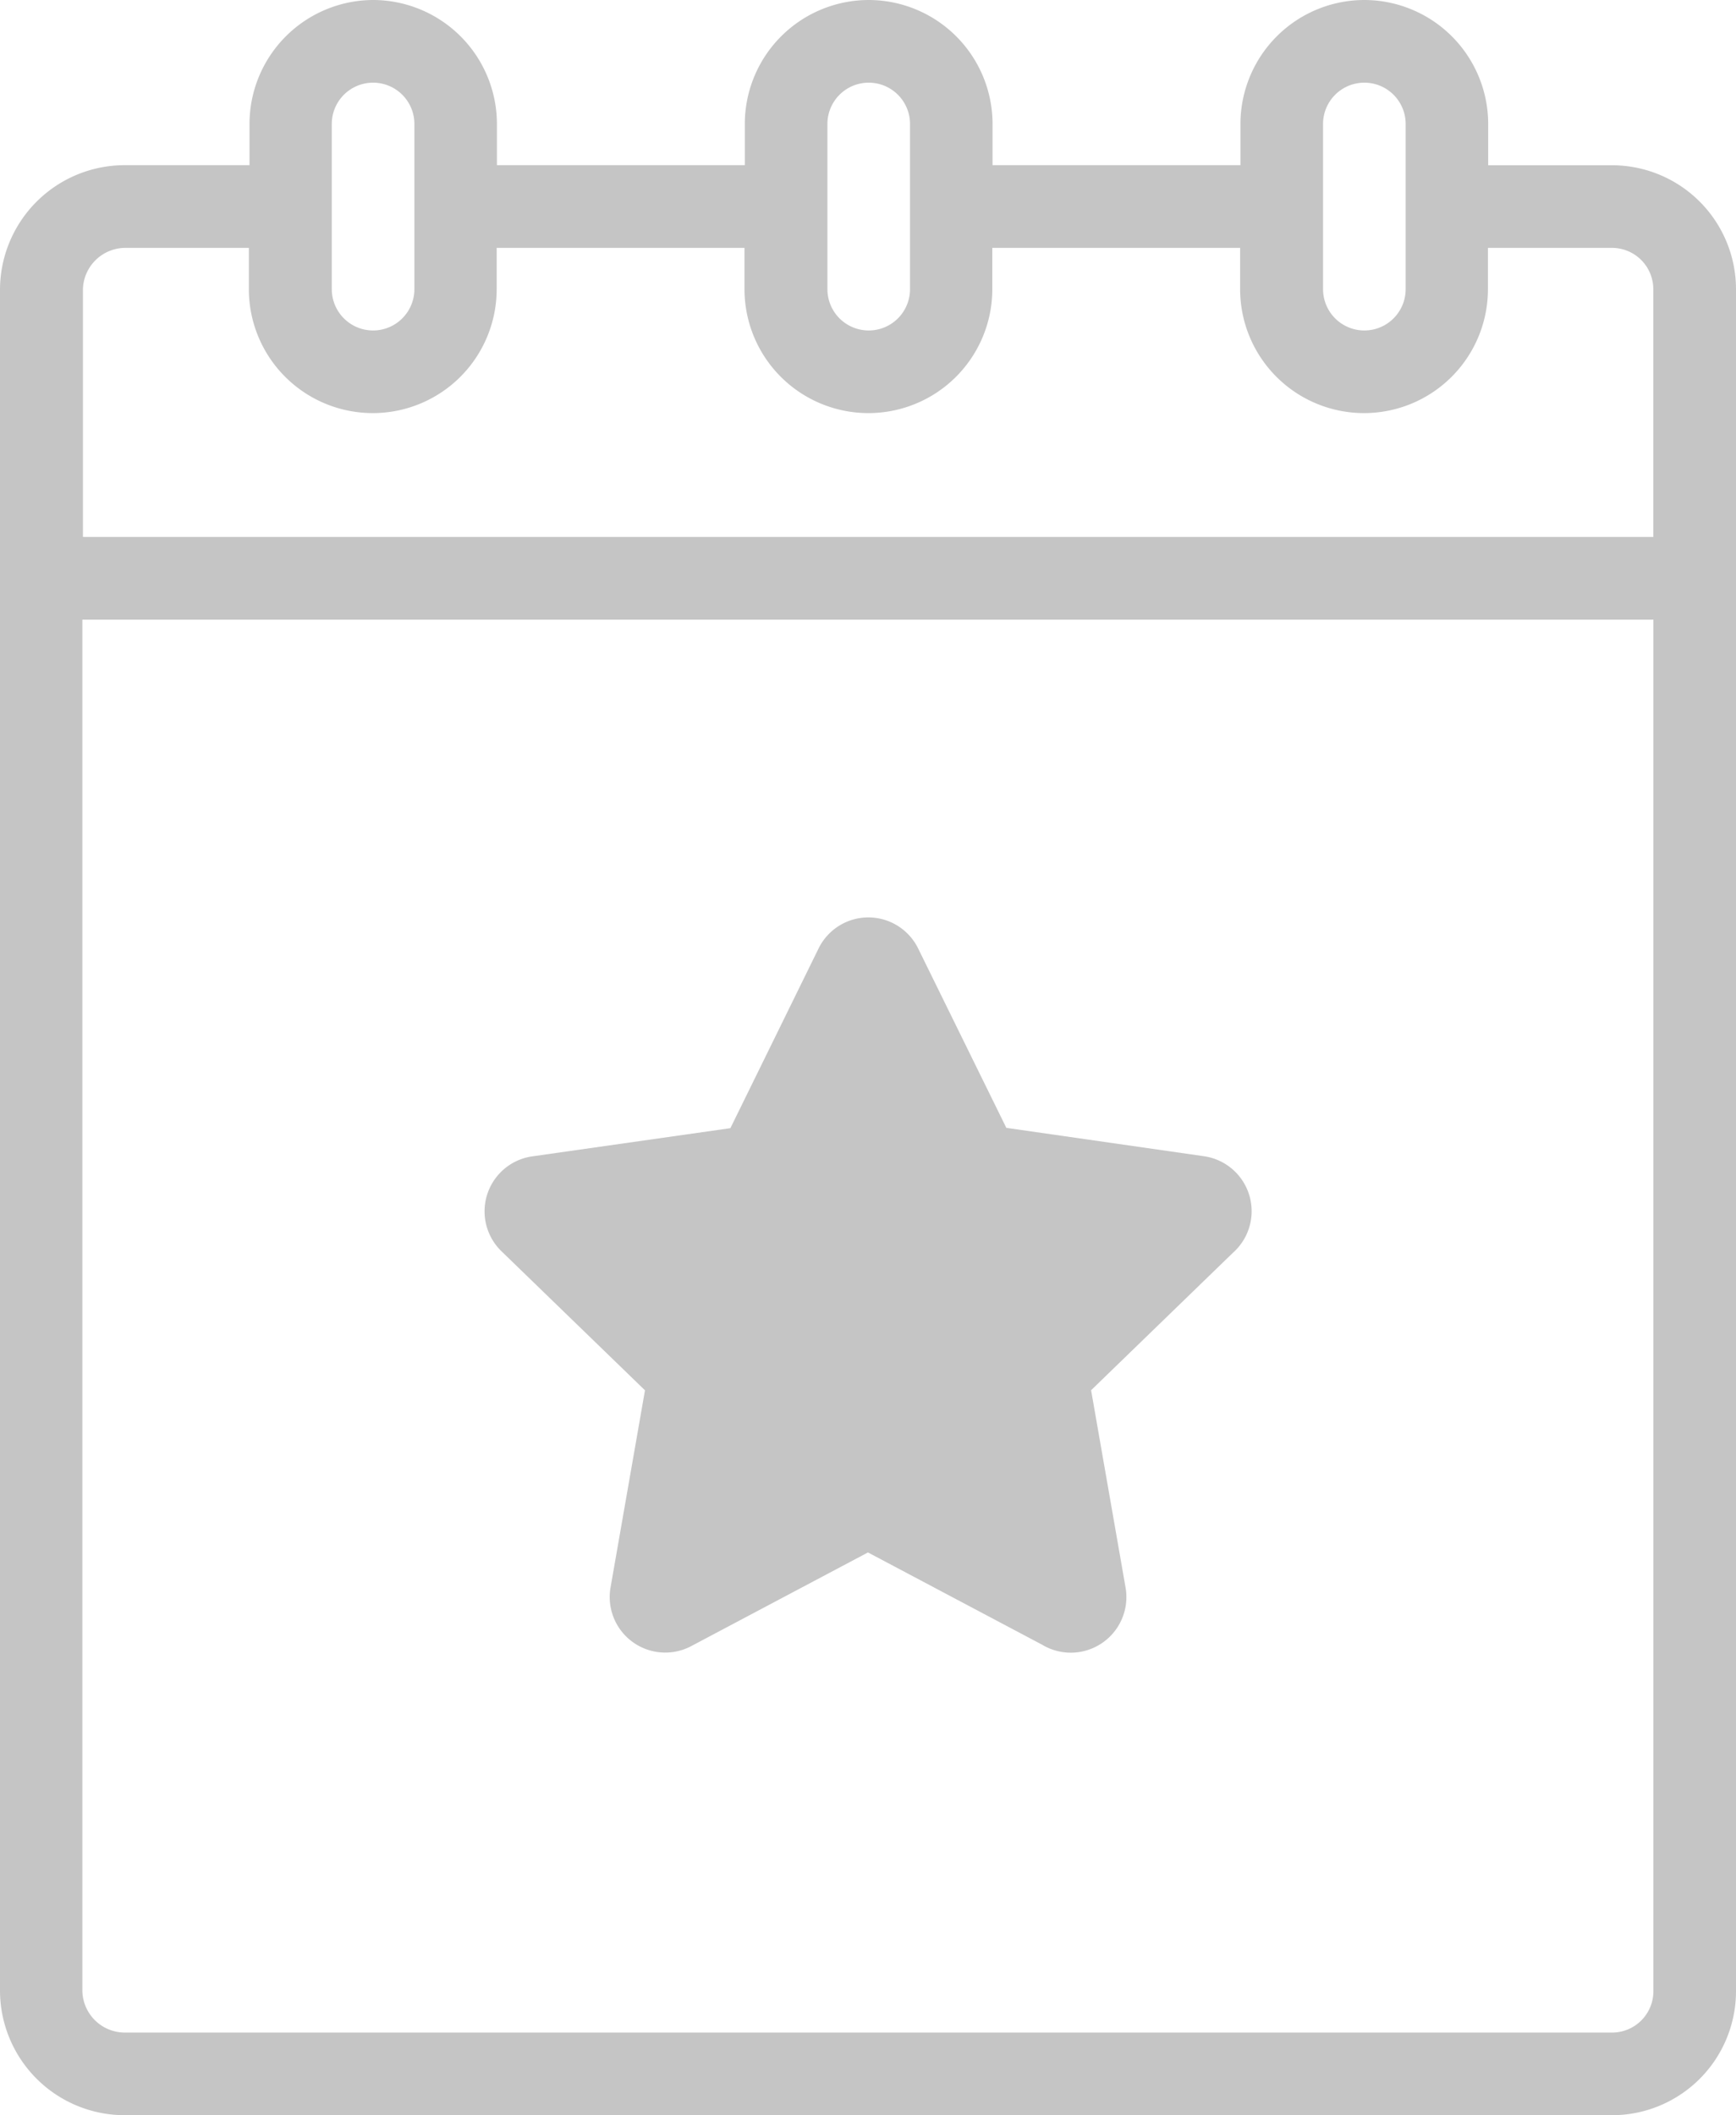 <svg xmlns="http://www.w3.org/2000/svg" width="21.667" height="26.393" viewBox="0 0 21.667 26.393"><g transform="translate(-45.84)"><path d="M65.961,2.062H64.414V1.546A1.548,1.548,0,0,0,62.868,0h0a1.548,1.548,0,0,0-1.546,1.546v.515H58.228V1.546A1.548,1.548,0,0,0,56.682,0h0a1.548,1.548,0,0,0-1.546,1.546v.515H52.042V1.546A1.548,1.548,0,0,0,50.5,0h0a1.548,1.548,0,0,0-1.546,1.546v.515H47.4A1.557,1.557,0,0,0,45.84,3.608V24.847A1.557,1.557,0,0,0,47.4,26.393H65.961a1.548,1.548,0,0,0,1.546-1.546V3.608A1.548,1.548,0,0,0,65.961,2.062Zm-3.608-.515a.515.515,0,0,1,1.031,0V3.608a.515.515,0,0,1-1.031,0Zm-6.186,0a.515.515,0,1,1,1.031,0V3.608a.515.515,0,1,1-1.031,0Zm-6.186,0a.515.515,0,0,1,1.031,0V3.608a.515.515,0,0,1-1.031,0ZM47.4,3.093h1.546v.515a1.546,1.546,0,1,0,3.093,0V3.093h3.093v.515a1.546,1.546,0,1,0,3.093,0V3.093h3.093v.515a1.546,1.546,0,0,0,3.093,0V3.093H65.96a.516.516,0,0,1,.515.515V6.7h-19.6V3.608a.531.531,0,0,1,.532-.515ZM65.961,25.362H47.4a.531.531,0,0,1-.532-.515V7.732H66.476V24.847A.516.516,0,0,1,65.961,25.362Z" fill="#c5c5c5" fill-rule="evenodd"/><path d="M169.777,224.63l-1.1-2.237a.692.692,0,0,0-1.244,0l-1.1,2.241-2.474.352h0a.693.693,0,0,0-.385,1.182l1.793,1.737-.43,2.461h0a.693.693,0,0,0,1.005.732l2.208-1.17,2.173,1.151a.694.694,0,0,0,1.042-.714l-.43-2.461,1.77-1.715a.693.693,0,0,0-.362-1.205Z" transform="translate(-111.377 -210.557)" fill="#c5c5c5" fill-rule="evenodd"/></g></svg>